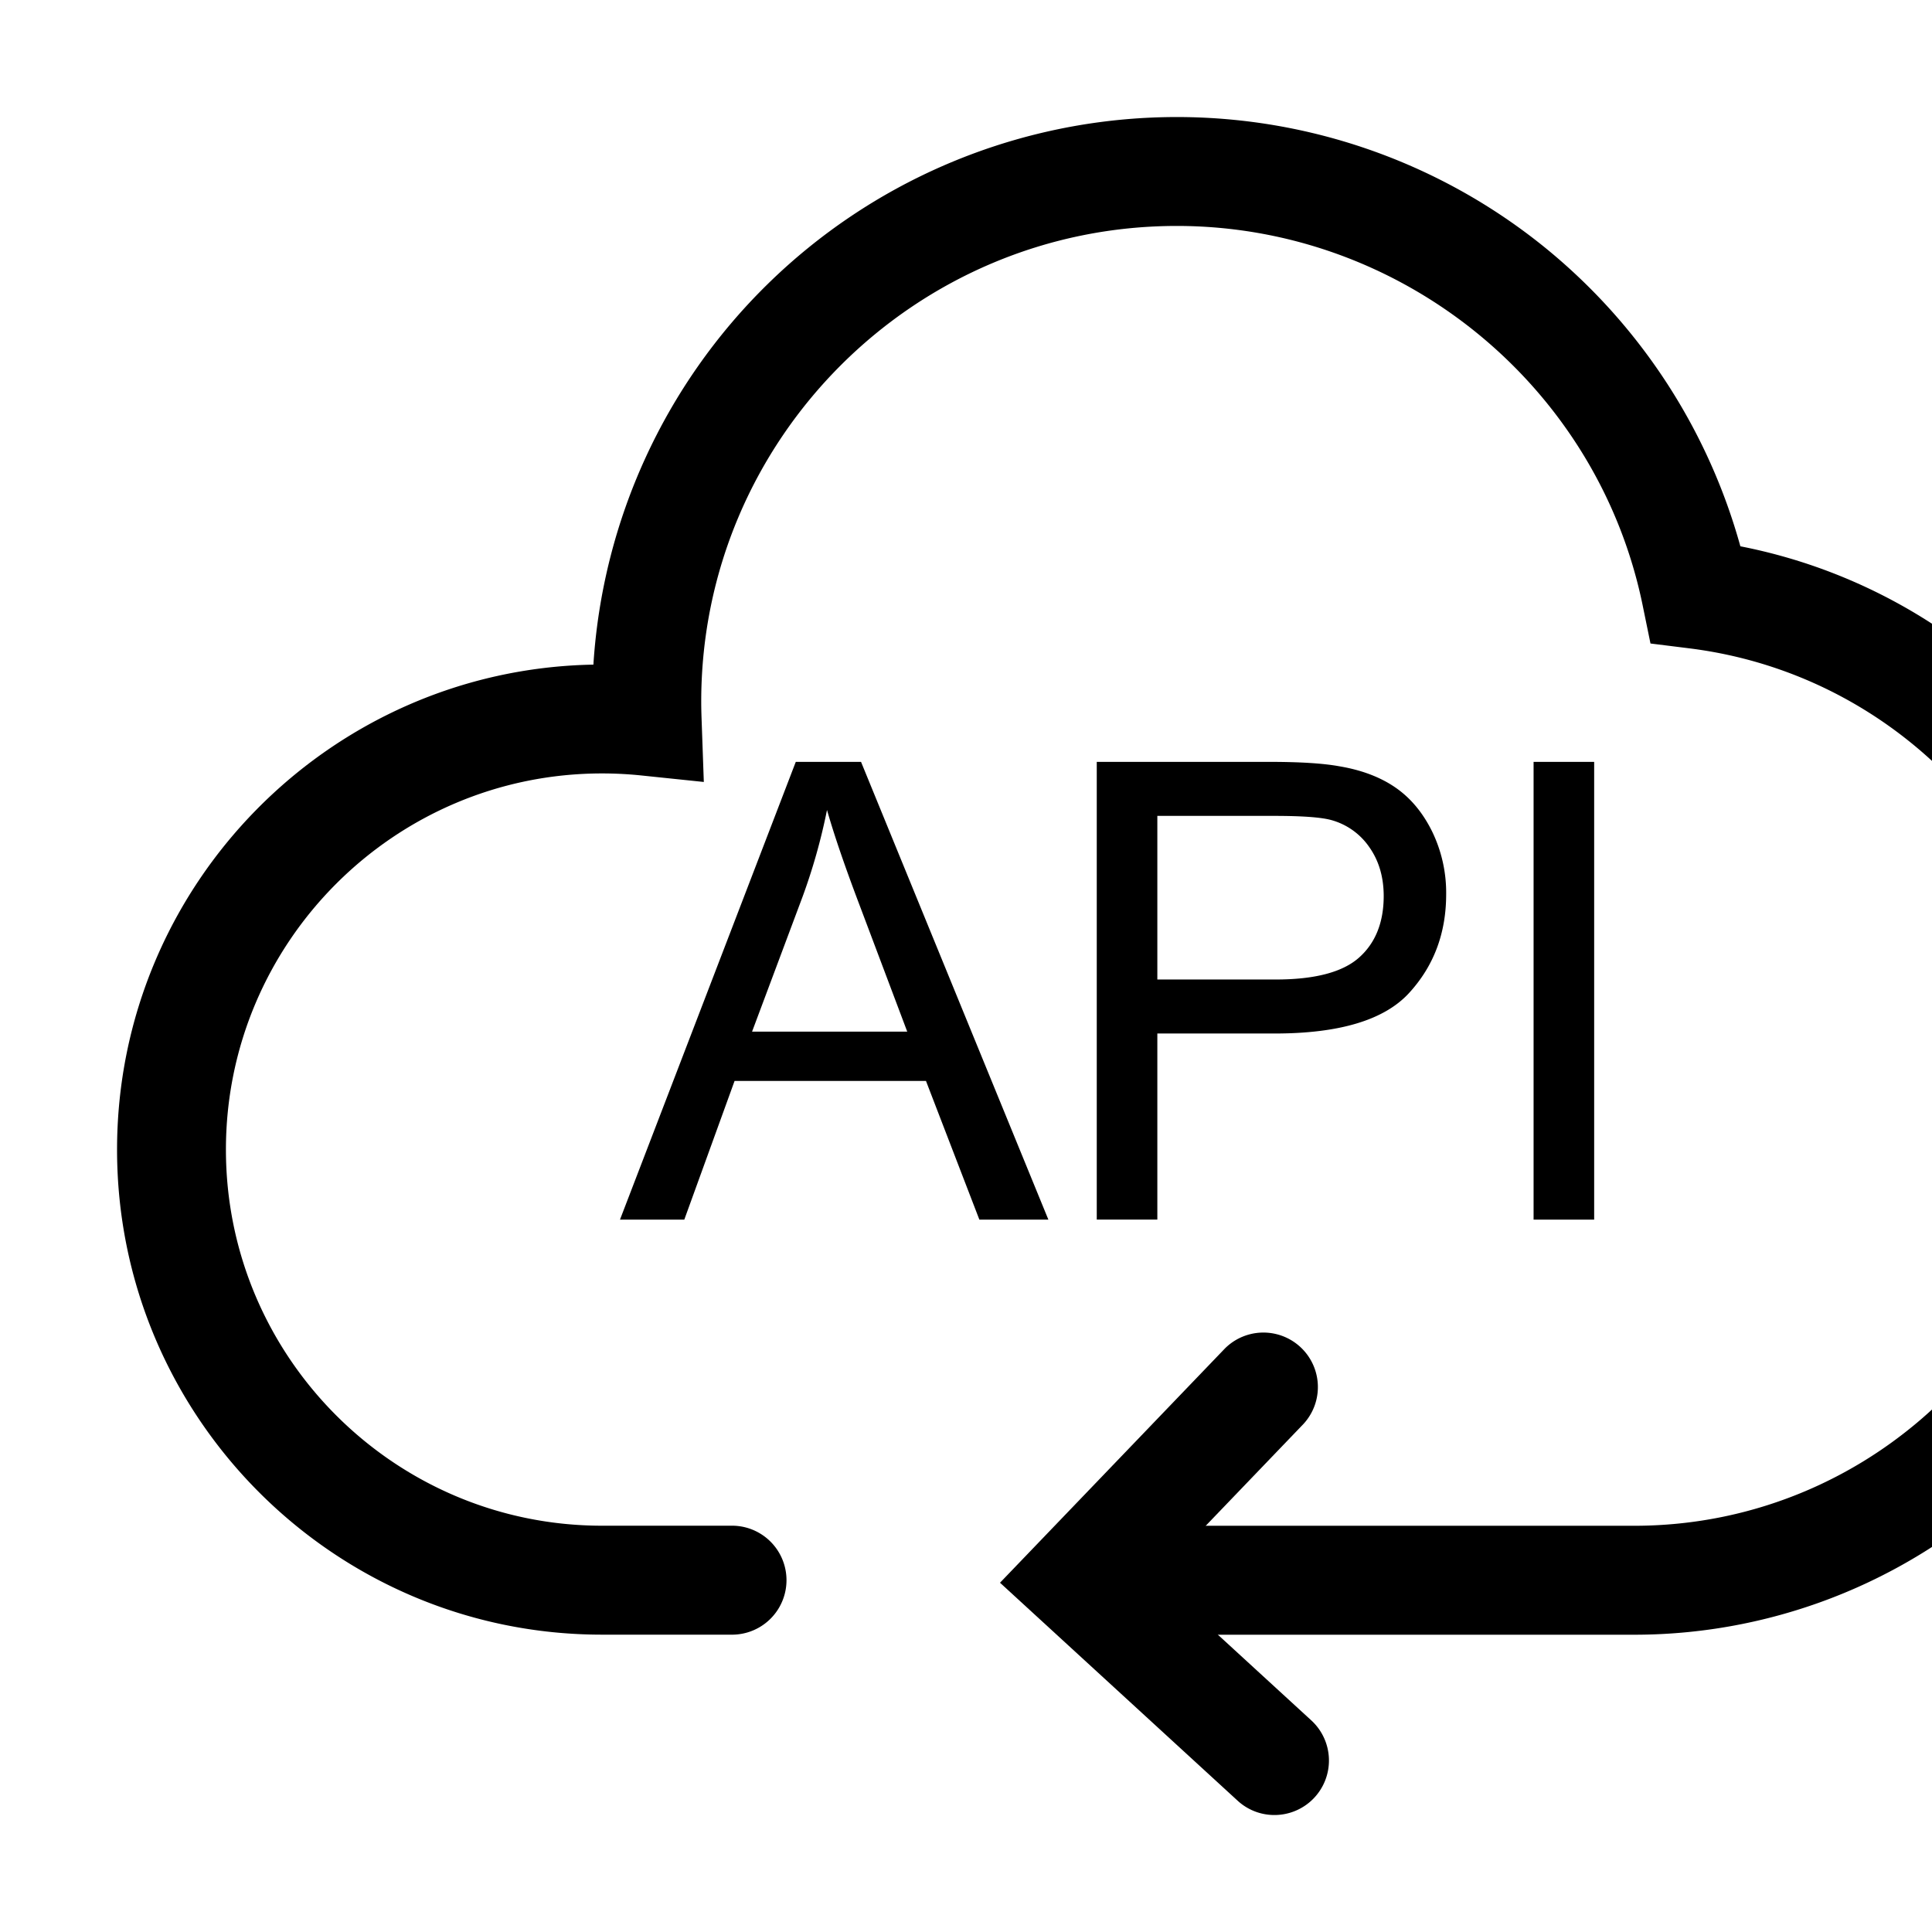<svg xmlns="http://www.w3.org/2000/svg" viewBox="0 0 1024 1024">
	<path
		d="M328.607 646.422l93.174-242.614h34.585l99.291 242.614h-36.574l-28.295-73.493h-101.453l-26.641 73.493h-34.088z m70.002-99.627h82.248l-25.323-67.192q-11.586-30.565-17.206-50.31a309.352 309.352 0 0 1-13.077 46.333zM581.305 646.422V403.808h91.521q24.155 0 36.909 2.313 17.876 2.983 29.948 11.337t19.454 23.421a74.336 74.336 0 0 1 7.36 33.094q0 30.943-19.692 52.375t-71.159 21.432H613.415v98.632h-32.11z m32.11-127.262h62.685q31.116 0 44.182-11.586t13.11-32.596q0-15.217-7.695-26.068a35.979 35.979 0 0 0-20.275-14.31q-8.106-2.162-29.959-2.162H613.415v86.722zM812.83 646.422V403.808h32.11v242.614h-32.11z"
	/>
	<path
		d="M866.145 866.437H609.654a28.879 28.879 0 0 1 0-57.746h256.491c128.71 0 233.449-104.717 233.449-233.449 0-117.535-87.814-217.108-204.268-231.612l-20.535-2.561-4.161-20.286c-23.918-116.508-127.759-201.026-246.905-201.026-138.989 0-252.06 113.071-252.06 252.06 0 2.821 0.065 5.825 0.195 9.468l1.178 33.169-33.061-3.437a202.809 202.809 0 0 0-20.87-1.081c-109.926 0-199.361 89.435-199.361 199.361s89.435 199.361 199.361 199.361h69.462a28.879 28.879 0 0 1 0 57.746h-69.462C177.341 866.437 62.043 751.096 62.043 609.33c0-140.221 112.834-254.578 252.471-257.064A309.828 309.828 0 0 1 820.677 132.694a311.082 311.082 0 0 1 101.756 156.854c135.227 26.479 234.865 145.906 234.865 285.716a291.174 291.174 0 0 1-291.152 291.174z"
	/>
	<path
		d="M675.506 962a28.77 28.77 0 0 1-19.508-7.565L530.022 838.877l119.254-124.204a28.879 28.879 0 0 1 41.653 39.989l-78.324 81.588 82.42 75.601a28.879 28.879 0 0 1-19.519 50.148z"
	/>
</svg>
